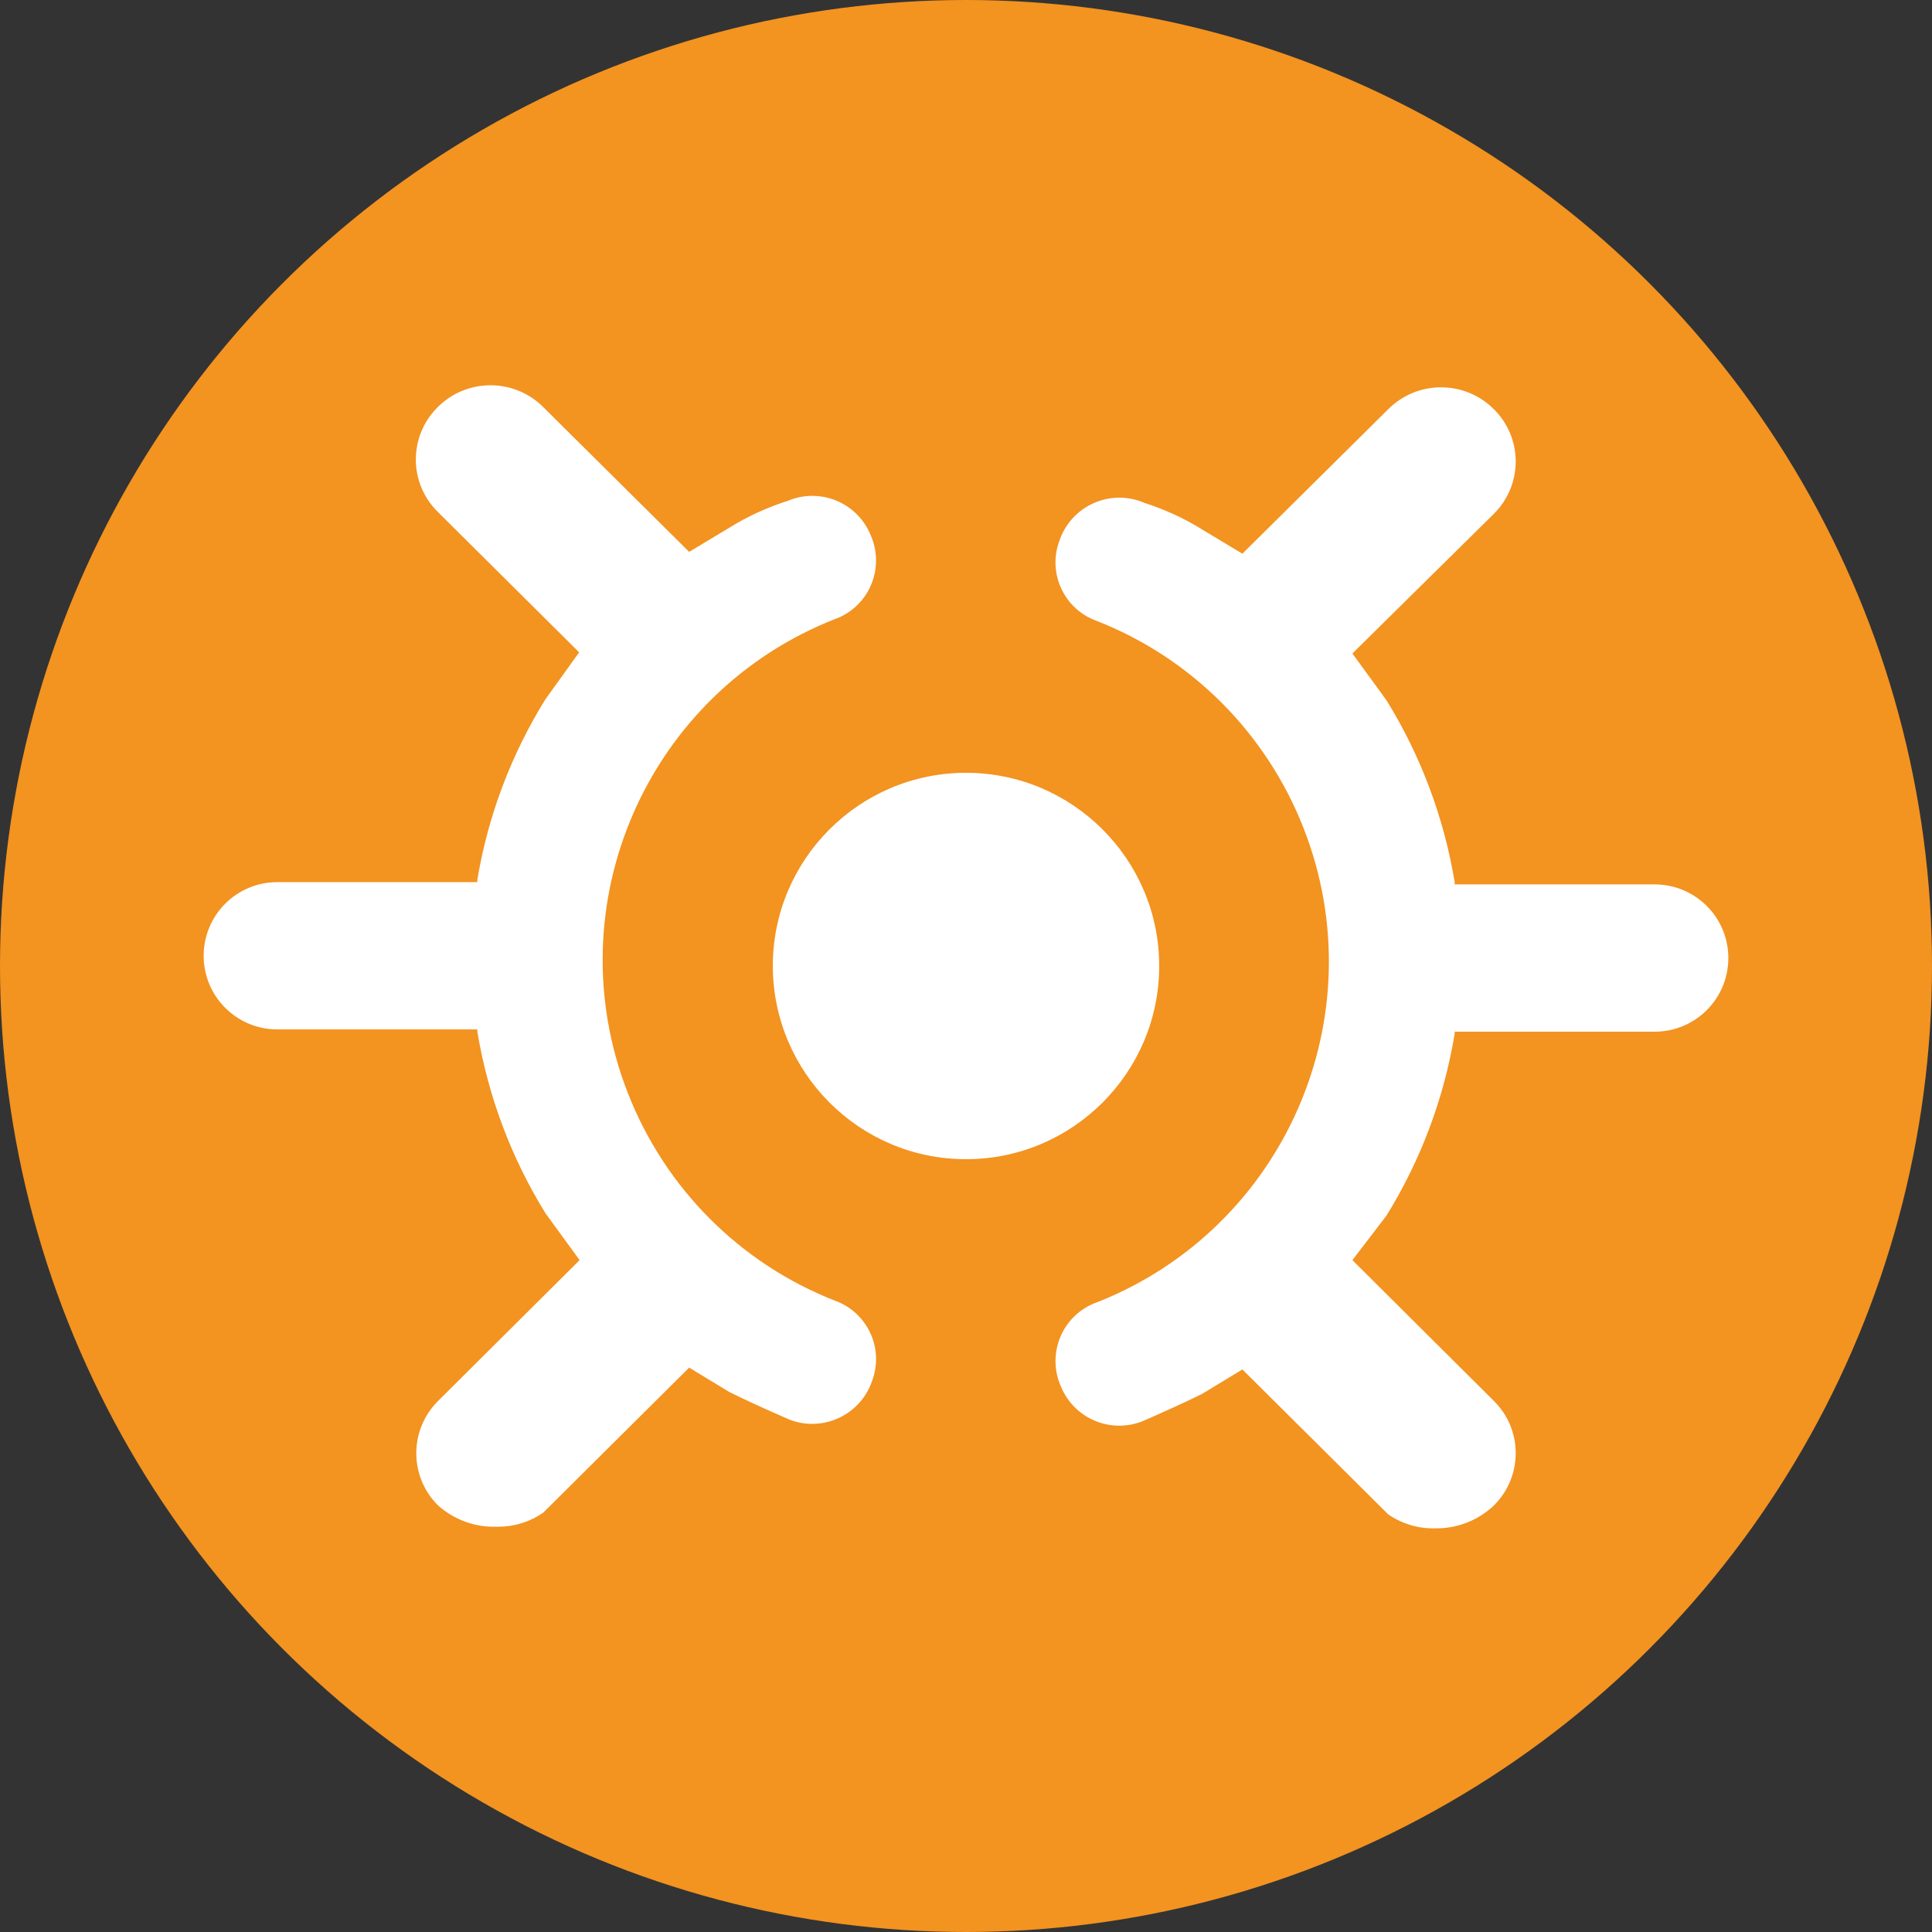 <?xml version="1.0" encoding="UTF-8"?>
<svg id="Layer_2" data-name="Layer 2" xmlns="http://www.w3.org/2000/svg" viewBox="0 0 85 85">
  <rect x="0" y="0" width="85" height="85" fill="#333333" stroke="none"/>
  <defs>
    <style>
      .cls-1 {
        fill: #f39320;
      }

      .cls-2 {
        fill: #fff;
      }
    </style>
  </defs>
  <g id="Layer_1-2" data-name="Layer 1">
    <g id="aa65d52d-00d9-43bd-83cf-20d7f08d7c11">
      <g id="a2042347-8267-4906-880b-ca65b0bb71b7">
        <circle class="cls-1" cx="42.5" cy="42.5" r="42.5"/>
        <path class="cls-2" d="m34,42.5c0-4.69,3.81-8.5,8.5-8.5s8.5,3.81,8.5,8.5-3.81,8.5-8.5,8.5c-4.69,0-8.49-3.81-8.5-8.5Zm-14.72,23.74c-1.27-1.25-1.29-3.29-.04-4.57.01-.01.03-.03.04-.04l6.22-6.19-1.5-2.06c-1.51-2.44-2.53-5.16-3-8v-.09h-8.8c-1.79,0-3.24-1.45-3.24-3.24,0-1.79,1.45-3.24,3.24-3.24h8.8v-.1c.47-2.82,1.49-5.52,3-7.95l1.48-2.06-6.22-6.18c-1.27-1.25-1.29-3.29-.04-4.57.01-.01.03-.03.04-.04,1.28-1.28,3.36-1.28,4.64,0h0s6.42,6.37,6.42,6.37l1.78-1.07c.8-.5,1.67-.89,2.57-1.18,1.42-.59,3.04.08,3.63,1.5,0,.02.02.04.03.07.58,1.4-.07,3-1.47,3.59-.04.02-.07.03-.11.04-8.28,3.25-12.37,12.59-9.12,20.88,1.64,4.18,4.94,7.49,9.12,9.12,1.42.52,2.15,2.1,1.62,3.52-.01.04-.03.07-.04.11-.55,1.43-2.16,2.15-3.59,1.6-.02,0-.05-.02-.07-.03-.89-.39-1.78-.79-2.57-1.18l-1.78-1.08-6.42,6.38c-.6.42-1.32.63-2.05.62-.94.03-1.86-.3-2.57-.93Zm41.8.39l-6.42-6.38-1.78,1.08c-.79.39-1.68.79-2.57,1.18-1.42.59-3.04-.08-3.63-1.5,0-.02-.02-.04-.03-.07-.58-1.4.07-3,1.47-3.59.04-.02.07-.03.11-.04,8.28-3.25,12.37-12.59,9.12-20.88-1.64-4.18-4.94-7.49-9.12-9.12-1.42-.52-2.15-2.1-1.62-3.52.01-.04.03-.07.04-.11.55-1.43,2.16-2.15,3.59-1.6.02,0,.05.02.07.03.9.29,1.77.68,2.57,1.18l1.78,1.07,6.42-6.36c1.28-1.28,3.36-1.28,4.64,0,0,0,0,0,0,0,1.27,1.25,1.29,3.29.04,4.57-.01.01-.03.03-.04.04l-6.22,6.14,1.5,2.06c1.51,2.44,2.53,5.16,3,8v.1h8.8c1.79,0,3.24,1.45,3.24,3.24,0,1.79-1.45,3.24-3.24,3.24h-8.8v.09c-.47,2.84-1.49,5.56-3,8l-1.5,1.96,6.22,6.19c1.27,1.25,1.29,3.29.04,4.57-.01.01-.03.03-.04.04-.7.66-1.63,1.02-2.59,1-.73.02-1.45-.2-2.05-.61Z"/>
      </g>
    </g>
  </g>
</svg>